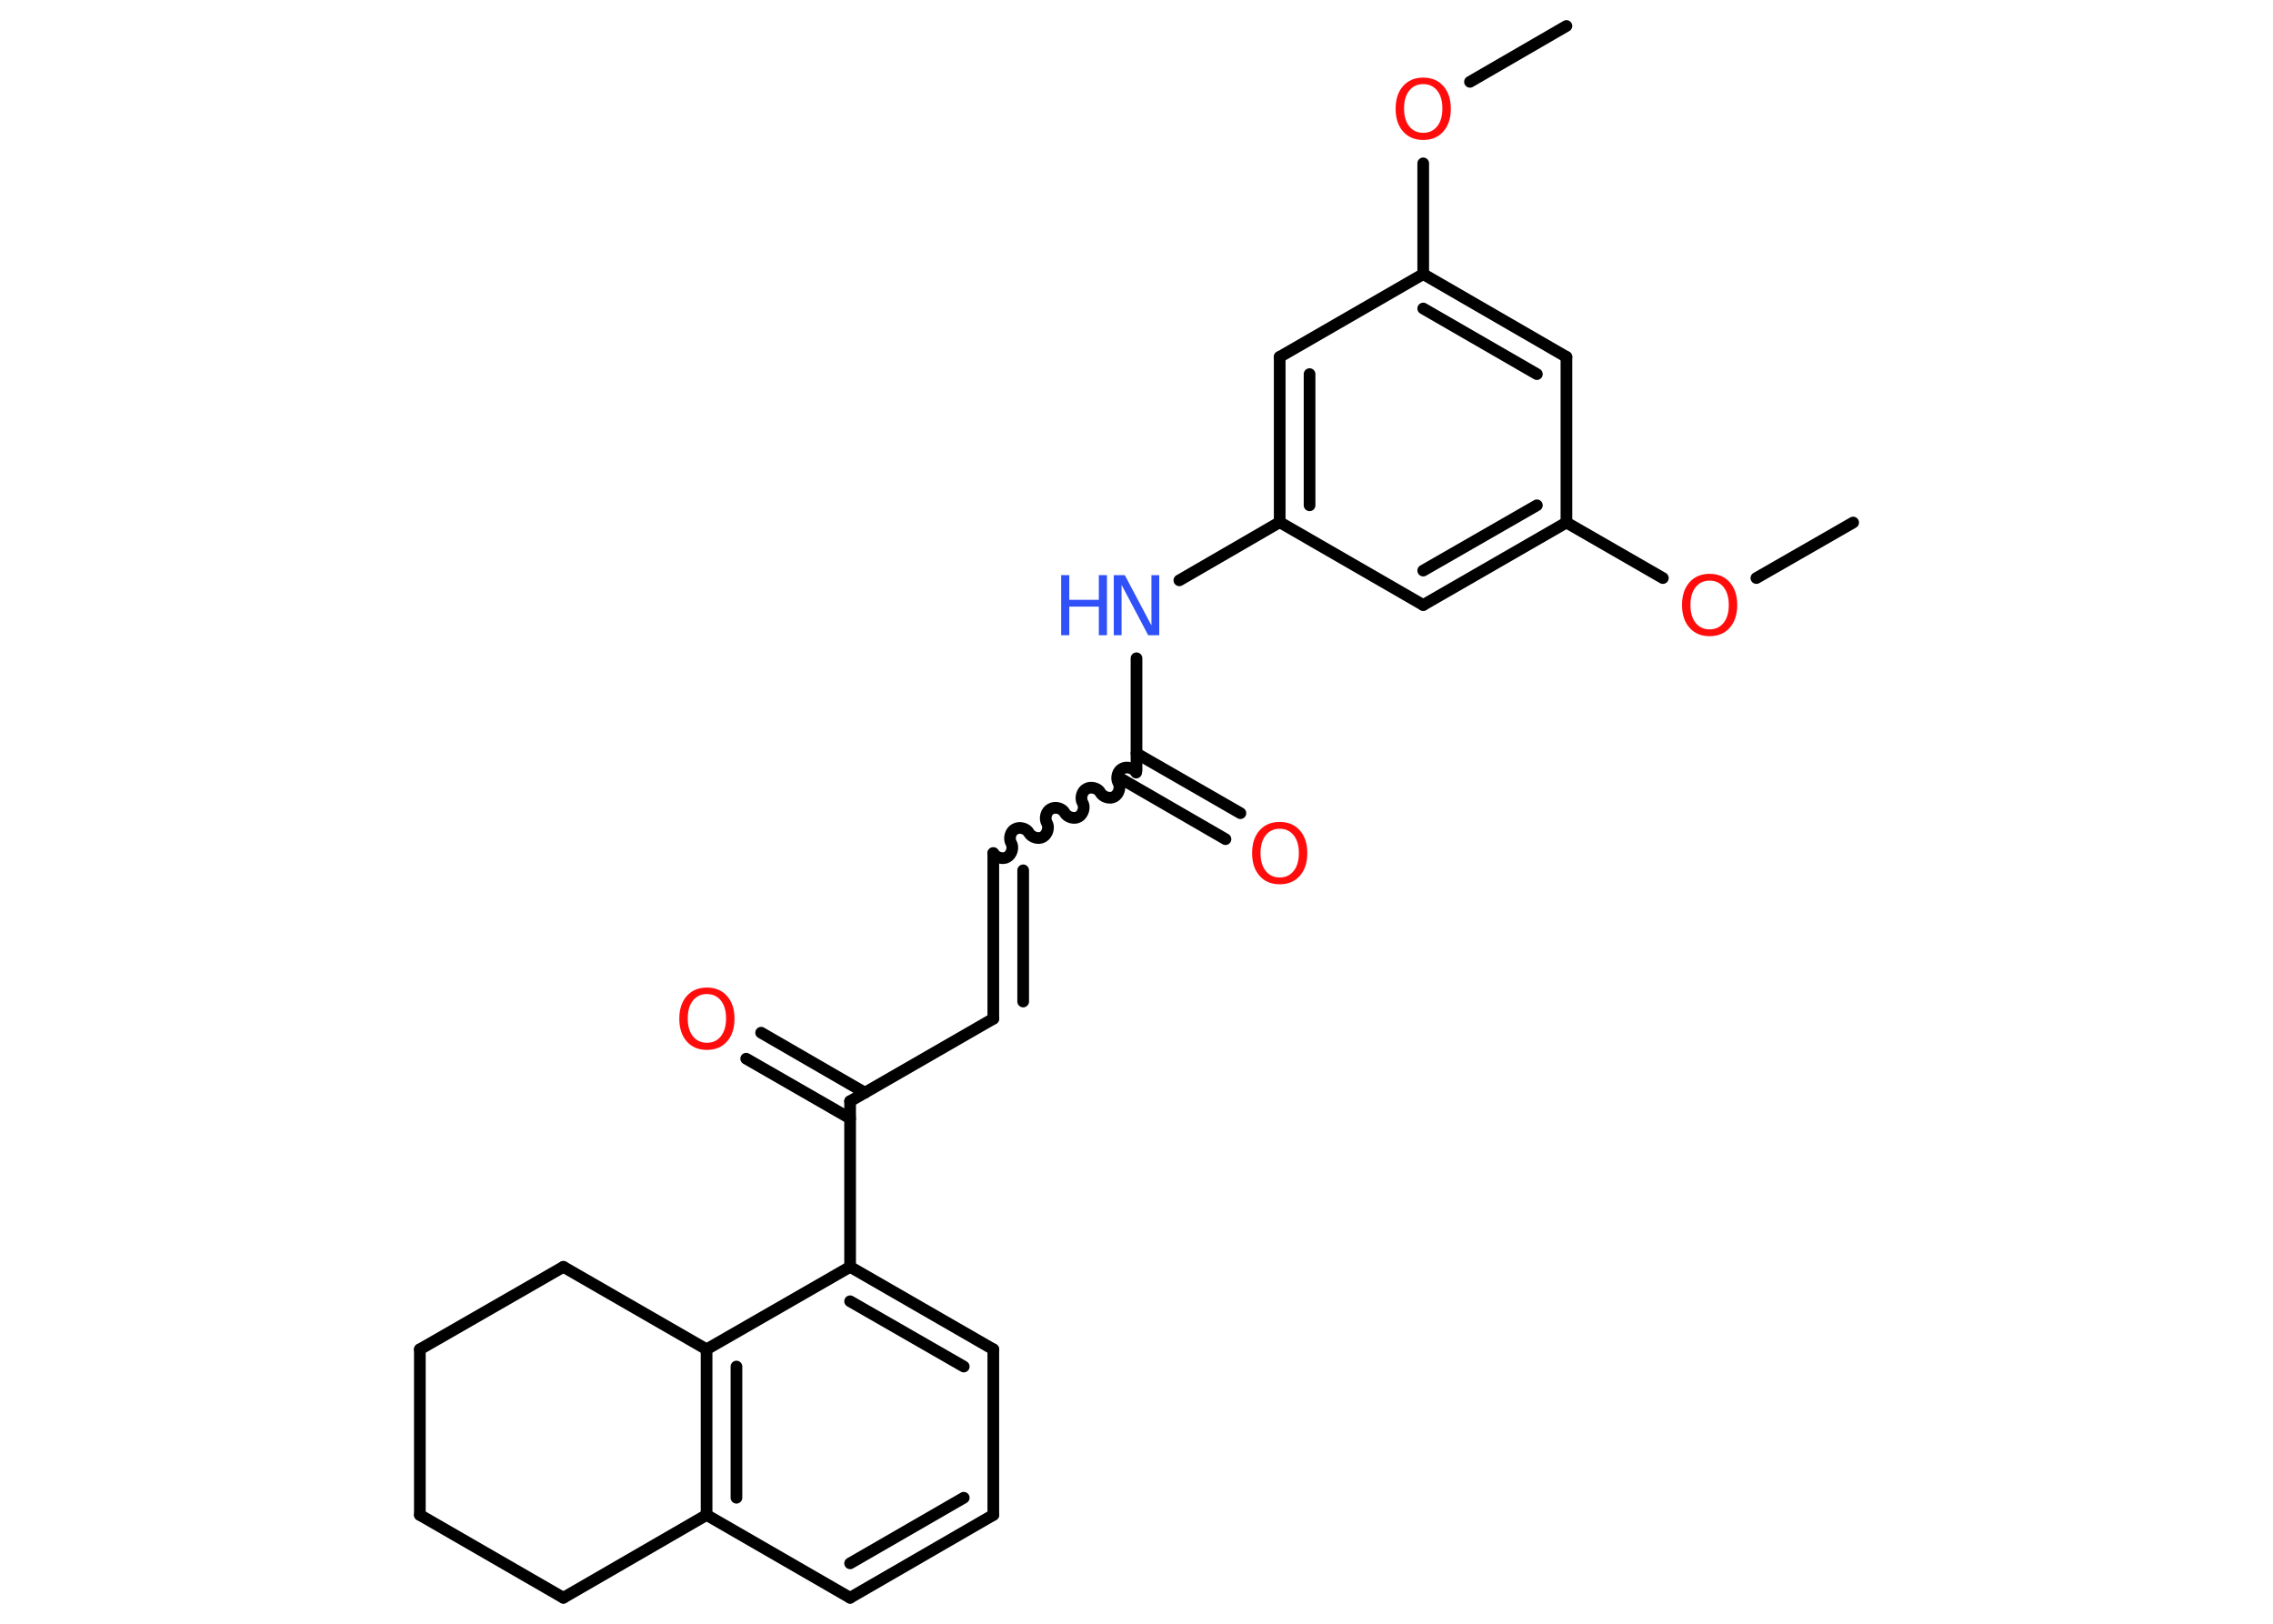 <?xml version='1.0' encoding='UTF-8'?>
<!DOCTYPE svg PUBLIC "-//W3C//DTD SVG 1.1//EN" "http://www.w3.org/Graphics/SVG/1.1/DTD/svg11.dtd">
<svg version='1.2' xmlns='http://www.w3.org/2000/svg' xmlns:xlink='http://www.w3.org/1999/xlink' width='70.0mm' height='50.0mm' viewBox='0 0 70.0 50.0'>
  <desc>Generated by the Chemistry Development Kit (http://github.com/cdk)</desc>
  <g stroke-linecap='round' stroke-linejoin='round' stroke='#000000' stroke-width='.36' fill='#FF0D0D'>
    <rect x='.0' y='.0' width='70.0' height='50.0' fill='#FFFFFF' stroke='none'/>
    <g id='mol1' class='mol'>
      <line id='mol1bnd1' class='bond' x1='57.07' y1='16.09' x2='54.09' y2='17.8'/>
      <line id='mol1bnd2' class='bond' x1='51.21' y1='17.8' x2='48.24' y2='16.09'/>
      <g id='mol1bnd3' class='bond'>
        <line x1='43.83' y1='18.63' x2='48.24' y2='16.09'/>
        <line x1='43.83' y1='17.57' x2='47.33' y2='15.56'/>
      </g>
      <line id='mol1bnd4' class='bond' x1='43.83' y1='18.63' x2='39.41' y2='16.08'/>
      <line id='mol1bnd5' class='bond' x1='39.41' y1='16.08' x2='36.32' y2='17.87'/>
      <line id='mol1bnd6' class='bond' x1='35.0' y1='20.27' x2='35.0' y2='23.73'/>
      <g id='mol1bnd7' class='bond'>
        <line x1='35.0' y1='23.2' x2='38.2' y2='25.04'/>
        <line x1='34.54' y1='23.99' x2='37.74' y2='25.84'/>
      </g>
      <path id='mol1bnd8' class='bond' d='M30.59 26.27c.08 .14 .3 .2 .43 .12c.14 -.08 .2 -.3 .12 -.43c-.08 -.14 -.02 -.36 .12 -.43c.14 -.08 .36 -.02 .43 .12c.08 .14 .3 .2 .43 .12c.14 -.08 .2 -.3 .12 -.43c-.08 -.14 -.02 -.36 .12 -.43c.14 -.08 .36 -.02 .43 .12c.08 .14 .3 .2 .43 .12c.14 -.08 .2 -.3 .12 -.43c-.08 -.14 -.02 -.36 .12 -.43c.14 -.08 .36 -.02 .43 .12c.08 .14 .3 .2 .43 .12c.14 -.08 .2 -.3 .12 -.43c-.08 -.14 -.02 -.36 .12 -.43c.14 -.08 .36 -.02 .43 .12' fill='none' stroke='#000000' stroke-width='.36'/>
      <g id='mol1bnd9' class='bond'>
        <line x1='30.59' y1='26.27' x2='30.59' y2='31.37'/>
        <line x1='31.51' y1='26.8' x2='31.51' y2='30.84'/>
      </g>
      <line id='mol1bnd10' class='bond' x1='30.59' y1='31.37' x2='26.18' y2='33.91'/>
      <g id='mol1bnd11' class='bond'>
        <line x1='26.18' y1='34.44' x2='22.98' y2='32.6'/>
        <line x1='26.64' y1='33.65' x2='23.44' y2='31.8'/>
      </g>
      <line id='mol1bnd12' class='bond' x1='26.18' y1='33.91' x2='26.18' y2='39.01'/>
      <g id='mol1bnd13' class='bond'>
        <line x1='30.59' y1='41.55' x2='26.18' y2='39.01'/>
        <line x1='29.68' y1='42.08' x2='26.18' y2='40.07'/>
      </g>
      <line id='mol1bnd14' class='bond' x1='30.59' y1='41.55' x2='30.59' y2='46.65'/>
      <g id='mol1bnd15' class='bond'>
        <line x1='26.18' y1='49.2' x2='30.59' y2='46.65'/>
        <line x1='26.18' y1='48.14' x2='29.68' y2='46.12'/>
      </g>
      <line id='mol1bnd16' class='bond' x1='26.18' y1='49.2' x2='21.76' y2='46.65'/>
      <g id='mol1bnd17' class='bond'>
        <line x1='21.76' y1='41.55' x2='21.76' y2='46.65'/>
        <line x1='22.68' y1='42.08' x2='22.68' y2='46.12'/>
      </g>
      <line id='mol1bnd18' class='bond' x1='26.18' y1='39.01' x2='21.76' y2='41.55'/>
      <line id='mol1bnd19' class='bond' x1='21.76' y1='41.55' x2='17.35' y2='39.01'/>
      <line id='mol1bnd20' class='bond' x1='17.35' y1='39.01' x2='12.93' y2='41.55'/>
      <line id='mol1bnd21' class='bond' x1='12.93' y1='41.55' x2='12.93' y2='46.65'/>
      <line id='mol1bnd22' class='bond' x1='12.93' y1='46.65' x2='17.35' y2='49.2'/>
      <line id='mol1bnd23' class='bond' x1='21.76' y1='46.65' x2='17.35' y2='49.2'/>
      <g id='mol1bnd24' class='bond'>
        <line x1='39.41' y1='10.99' x2='39.41' y2='16.08'/>
        <line x1='40.33' y1='11.52' x2='40.33' y2='15.56'/>
      </g>
      <line id='mol1bnd25' class='bond' x1='39.41' y1='10.99' x2='43.83' y2='8.44'/>
      <line id='mol1bnd26' class='bond' x1='43.83' y1='8.44' x2='43.83' y2='5.03'/>
      <line id='mol1bnd27' class='bond' x1='45.27' y1='2.52' x2='48.24' y2='.8'/>
      <g id='mol1bnd28' class='bond'>
        <line x1='48.24' y1='10.99' x2='43.83' y2='8.44'/>
        <line x1='47.33' y1='11.52' x2='43.83' y2='9.5'/>
      </g>
      <line id='mol1bnd29' class='bond' x1='48.24' y1='16.09' x2='48.24' y2='10.99'/>
      <path id='mol1atm2' class='atom' d='M52.65 17.88q-.27 .0 -.43 .2q-.16 .2 -.16 .55q.0 .35 .16 .55q.16 .2 .43 .2q.27 .0 .43 -.2q.16 -.2 .16 -.55q.0 -.35 -.16 -.55q-.16 -.2 -.43 -.2zM52.65 17.67q.39 .0 .62 .26q.23 .26 .23 .7q.0 .44 -.23 .7q-.23 .26 -.62 .26q-.39 .0 -.62 -.26q-.23 -.26 -.23 -.7q.0 -.44 .23 -.7q.23 -.26 .62 -.26z' stroke='none'/>
      <g id='mol1atm6' class='atom'>
        <path d='M34.3 17.71h.34l.82 1.55v-1.55h.24v1.85h-.34l-.82 -1.55v1.55h-.24v-1.85z' stroke='none' fill='#3050F8'/>
        <path d='M32.68 17.71h.25v.76h.91v-.76h.25v1.85h-.25v-.88h-.91v.88h-.25v-1.85z' stroke='none' fill='#3050F8'/>
      </g>
      <path id='mol1atm8' class='atom' d='M39.41 25.52q-.27 .0 -.43 .2q-.16 .2 -.16 .55q.0 .35 .16 .55q.16 .2 .43 .2q.27 .0 .43 -.2q.16 -.2 .16 -.55q.0 -.35 -.16 -.55q-.16 -.2 -.43 -.2zM39.41 25.31q.39 .0 .62 .26q.23 .26 .23 .7q.0 .44 -.23 .7q-.23 .26 -.62 .26q-.39 .0 -.62 -.26q-.23 -.26 -.23 -.7q.0 -.44 .23 -.7q.23 -.26 .62 -.26z' stroke='none'/>
      <path id='mol1atm12' class='atom' d='M21.77 30.61q-.27 .0 -.43 .2q-.16 .2 -.16 .55q.0 .35 .16 .55q.16 .2 .43 .2q.27 .0 .43 -.2q.16 -.2 .16 -.55q.0 -.35 -.16 -.55q-.16 -.2 -.43 -.2zM21.77 30.41q.39 .0 .62 .26q.23 .26 .23 .7q.0 .44 -.23 .7q-.23 .26 -.62 .26q-.39 .0 -.62 -.26q-.23 -.26 -.23 -.7q.0 -.44 .23 -.7q.23 -.26 .62 -.26z' stroke='none'/>
      <path id='mol1atm25' class='atom' d='M43.83 2.59q-.27 .0 -.43 .2q-.16 .2 -.16 .55q.0 .35 .16 .55q.16 .2 .43 .2q.27 .0 .43 -.2q.16 -.2 .16 -.55q.0 -.35 -.16 -.55q-.16 -.2 -.43 -.2zM43.83 2.39q.39 .0 .62 .26q.23 .26 .23 .7q.0 .44 -.23 .7q-.23 .26 -.62 .26q-.39 .0 -.62 -.26q-.23 -.26 -.23 -.7q.0 -.44 .23 -.7q.23 -.26 .62 -.26z' stroke='none'/>
    </g>
  </g>
</svg>
